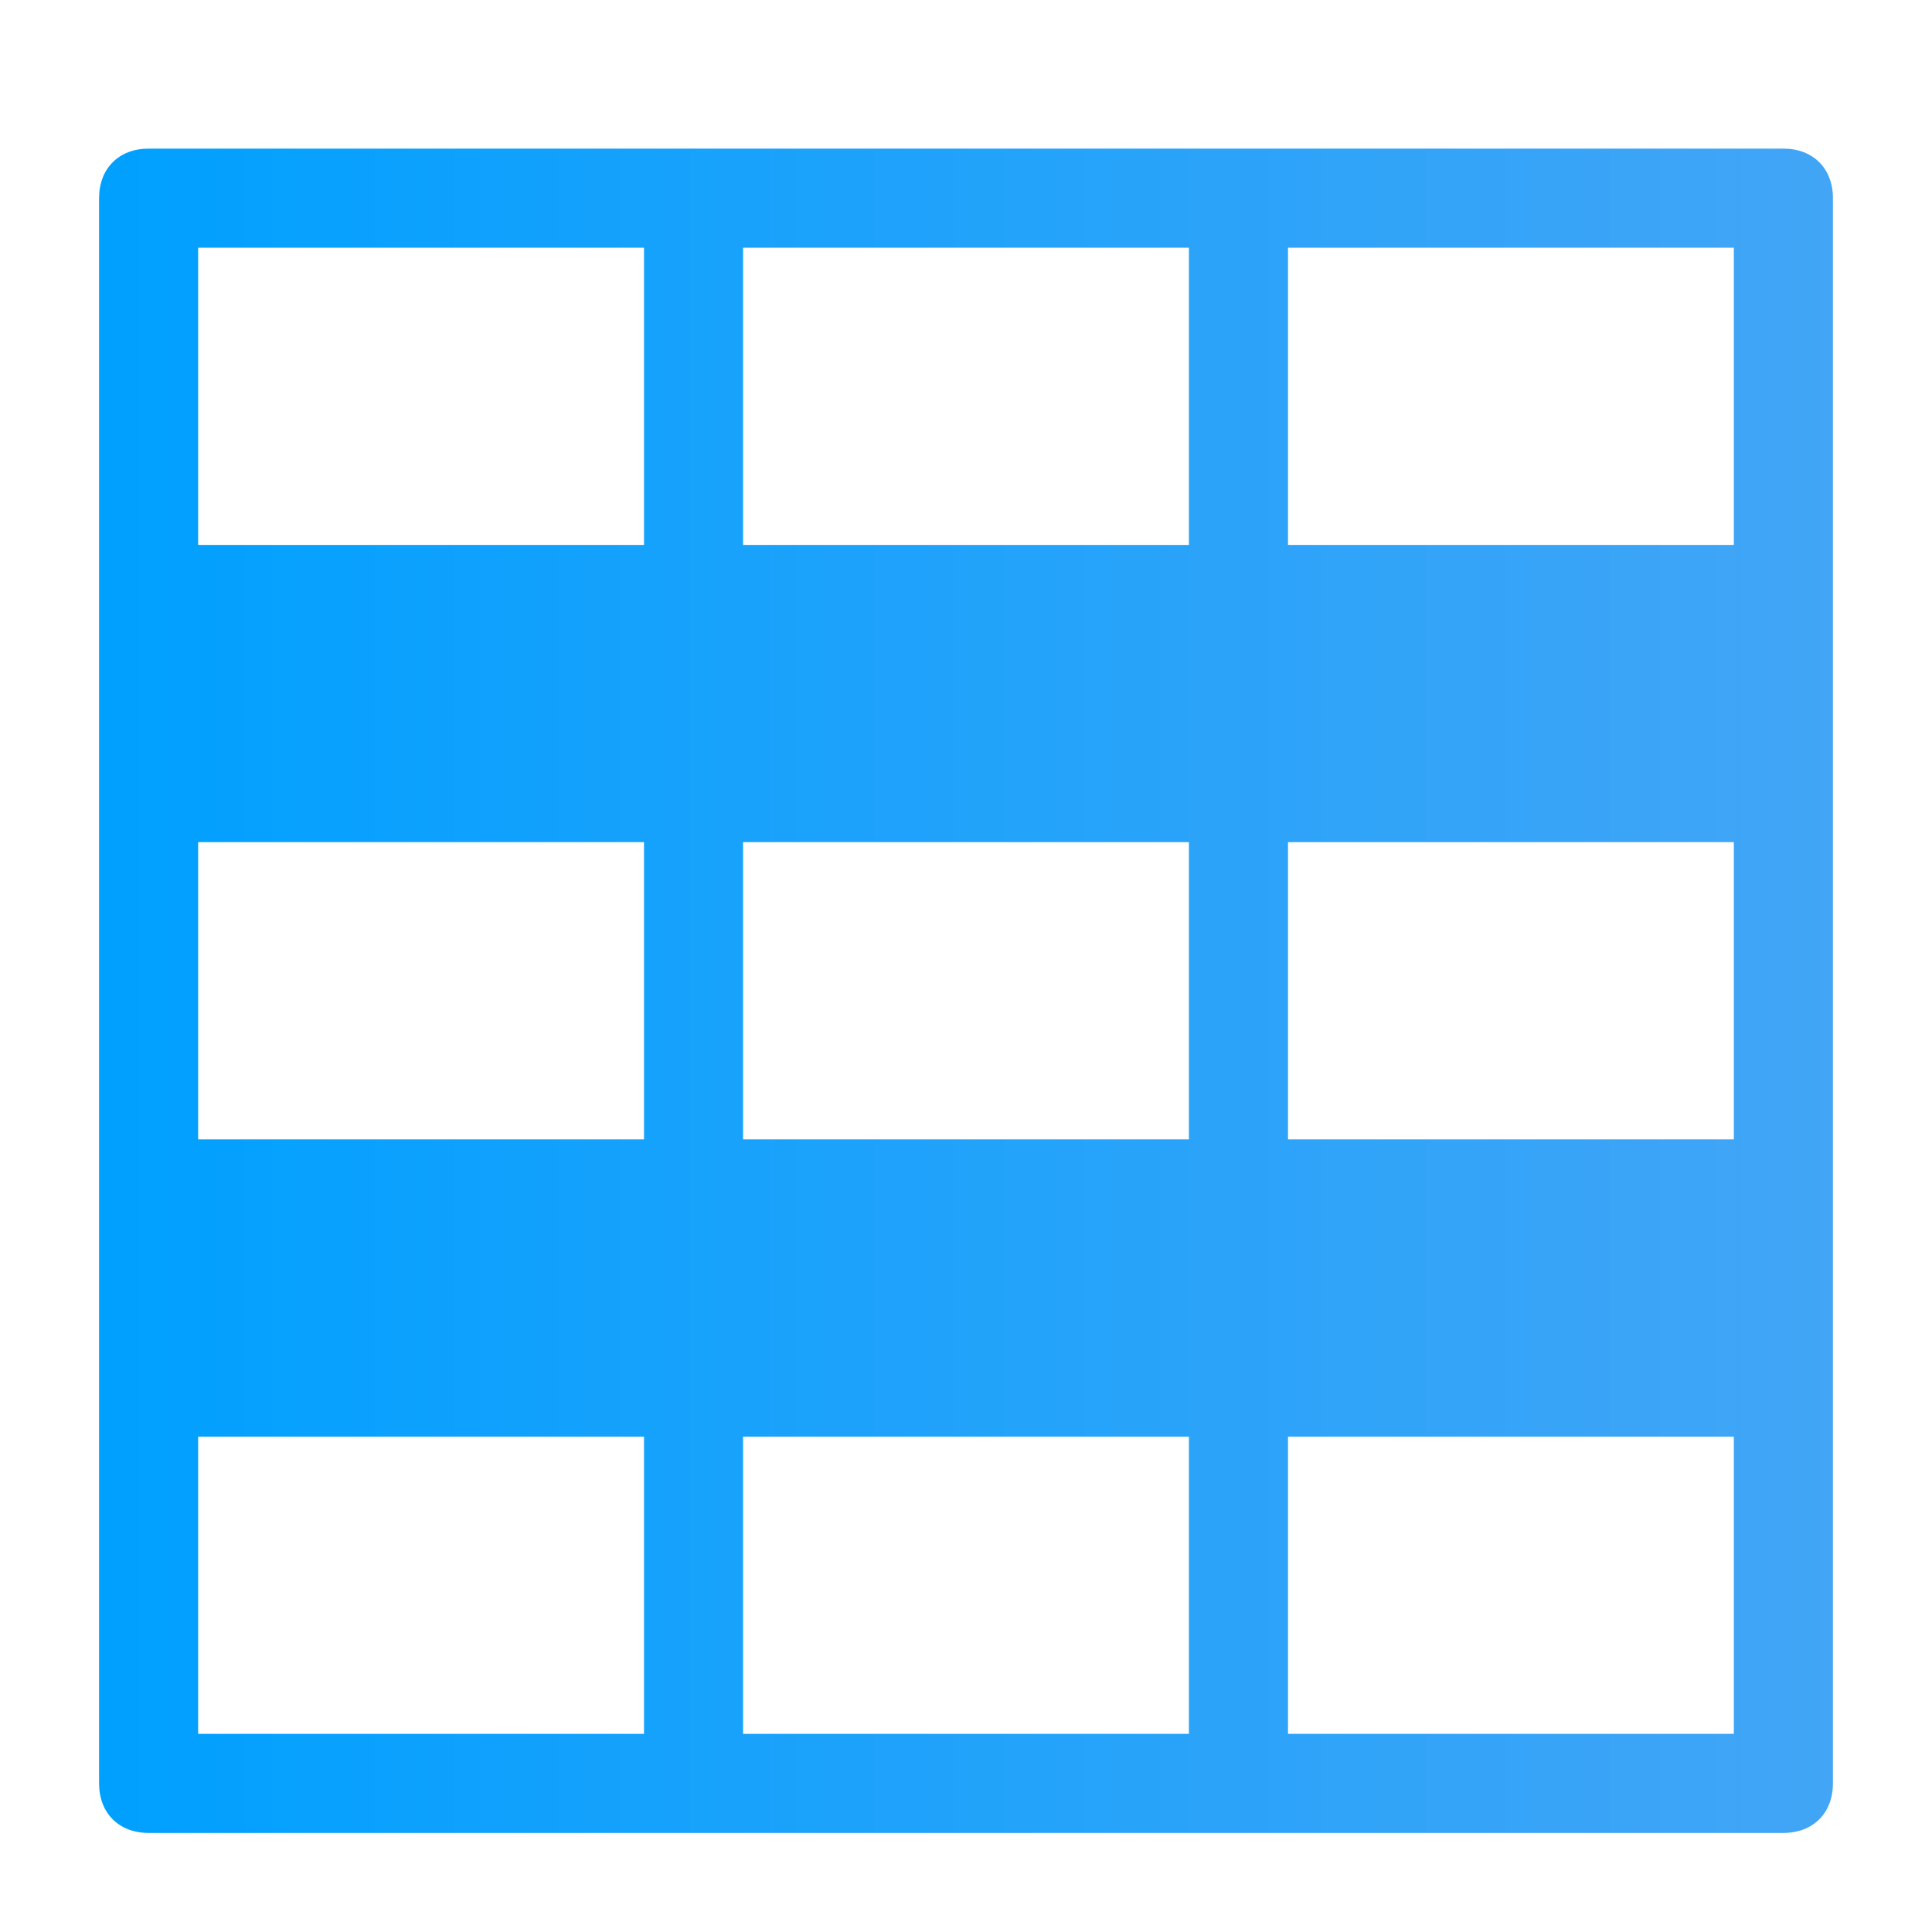 <?xml version="1.0" encoding="utf-8"?>
<!-- Generator: Adobe Illustrator 24.1.1, SVG Export Plug-In . SVG Version: 6.00 Build 0)  -->
<svg version="1.1" id="Layer_1" xmlns="http://www.w3.org/2000/svg" xmlns:xlink="http://www.w3.org/1999/xlink" x="0px" y="0px"
	 viewBox="0 0 39 39" style="enable-background:new 0 0 39 39;" xml:space="preserve">
<rect opacity="0.5" fill="none" width="39" height="39"/>
<linearGradient id="SVGID_1_" gradientUnits="userSpaceOnUse" x1="2" y1="20" x2="37" y2="20">
	<stop  offset="0" style="stop-color:#00A0FF"/>
	<stop  offset="1" style="stop-color:#42A5F6"/>
</linearGradient>
<path fill="url(#SVGID_1_)" d="M36,3H3C2.4,3,2,3.4,2,4v32c0,0.6,0.4,1,1,1h33c0.6,0,1-0.4,1-1V4C37,3.4,36.6,3,36,3z M35,23h-9v-6h9V23z
	 M4,17h9v6H4V17z M15,17h9v6h-9V17z M35,11h-9V5h9V11z M24,11h-9V5h9V11z M13,11H4V5h9V11z M4,29h9v6H4V29z M15,29h9v6h-9V29z
	 M26,29h9v6h-9V29z"/>
</svg>
